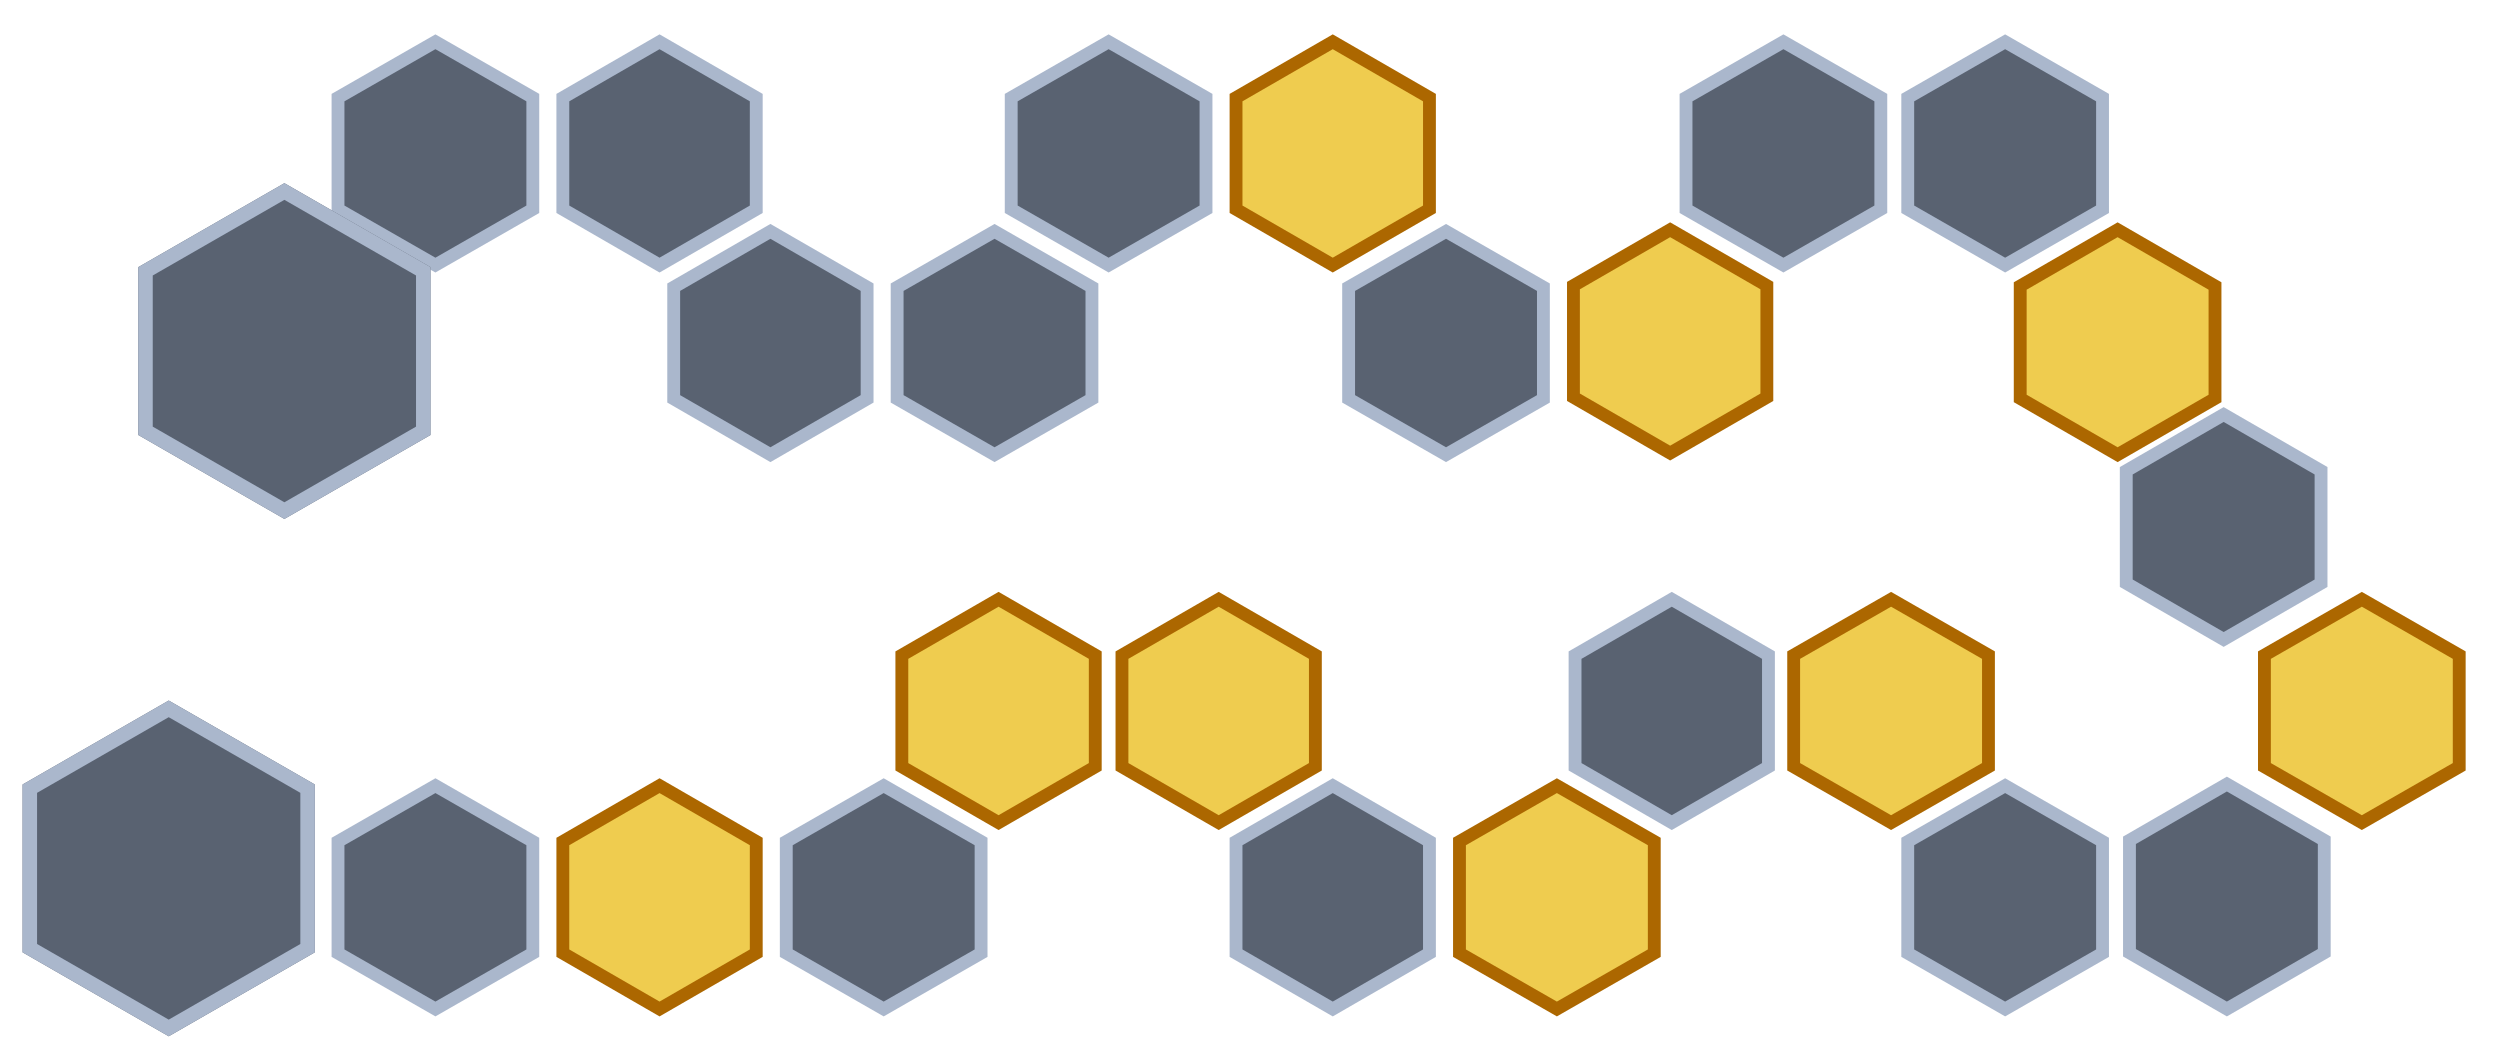 <svg width="1556" height="654" viewBox="0 0 1556 654" fill="none" xmlns="http://www.w3.org/2000/svg">
###{playersData}
<g id="mapa1">
<g id="Polygon 1" filter="url(#filter0_d_117_3)">
<path d="M271 8L331.622 42.75V112.25L271 147L210.378 112.25V42.75L271 8Z" fill="#596271"/>
<path d="M271 8L331.622 42.75V112.25L271 147L210.378 112.25V42.75L271 8Z" stroke="#AAB7CC" stroke-width="8"/>
</g>
<g id="Polygon 21">
<g filter="url(#filter1_i_117_3)">
<path d="M177 114L267.933 166.25V270.75L177 323L86.067 270.75V166.25L177 114Z" fill="#596271"/>
</g>
<path d="M90.567 168.854L177 119.19L263.433 168.854V268.146L177 317.81L90.567 268.146V168.854Z" stroke="#AAB7CC" stroke-width="9"/>
</g>
<g id="Polygon 22">
<g filter="url(#filter2_i_117_3)">
<path d="M105 436L195.933 488.25V592.75L105 645L14.067 592.75V488.25L105 436Z" fill="#596271"/>
</g>
<path d="M18.567 490.854L105 441.19L191.433 490.854V590.146L105 639.81L18.567 590.146V490.854Z" stroke="#AAB7CC" stroke-width="9"/>
</g>
<g id="Polygon 5" filter="url(#filter3_d_117_3)">
<path d="M829.5 8L889.689 42.75V112.25L829.5 147L769.311 112.25V42.75L829.5 8Z" fill="#EFCC4F"/>
<path d="M829.5 8L889.689 42.75V112.25L829.5 147L769.311 112.25V42.75L829.5 8Z" stroke="#AC6700" stroke-width="8"/>
</g>
<g id="Polygon 24" filter="url(#filter4_d_117_3)">
<path d="M1039.5 125L1099.69 159.75V229.25L1039.5 264L979.311 229.25V159.75L1039.5 125Z" fill="#EFCC4F"/>
<path d="M1039.5 125L1099.69 159.75V229.25L1039.5 264L979.311 229.25V159.75L1039.5 125Z" stroke="#AC6700" stroke-width="8"/>
</g>
<g id="Polygon 3" filter="url(#filter5_d_117_3)">
<path d="M619 126L679.622 160.75V230.25L619 265L558.378 230.25V160.75L619 126Z" fill="#596271"/>
<path d="M619 126L679.622 160.75V230.25L619 265L558.378 230.25V160.75L619 126Z" stroke="#AAB7CC" stroke-width="8"/>
</g>
<g id="Polygon 15" filter="url(#filter6_d_117_3)">
<path d="M410.5 471L470.689 505.75V575.25L410.5 610L350.311 575.25V505.75L410.5 471Z" fill="#EFCC4F"/>
<path d="M410.5 471L470.689 505.75V575.25L410.5 610L350.311 575.25V505.75L410.5 471Z" stroke="#AC6700" stroke-width="8"/>
</g>
<g id="Polygon 26" filter="url(#filter7_d_117_3)">
<path d="M621.5 355L681.689 389.75V459.25L621.5 494L561.311 459.25V389.75L621.5 355Z" fill="#EFCC4F"/>
<path d="M621.5 355L681.689 389.75V459.25L621.5 494L561.311 459.25V389.75L621.5 355Z" stroke="#AC6700" stroke-width="8"/>
</g>
<g id="Polygon 27" filter="url(#filter8_d_117_3)">
<path d="M758.5 355L818.689 389.75V459.25L758.5 494L698.311 459.25V389.75L758.5 355Z" fill="#EFCC4F"/>
<path d="M758.5 355L818.689 389.75V459.25L758.5 494L698.311 459.25V389.75L758.5 355Z" stroke="#AC6700" stroke-width="8"/>
</g>
<g id="Polygon 16" filter="url(#filter9_d_117_3)">
<path d="M969 471L1029.62 505.75V575.25L969 610L908.378 575.25V505.75L969 471Z" fill="#EFCC4F"/>
<path d="M969 471L1029.62 505.75V575.25L969 610L908.378 575.25V505.75L969 471Z" stroke="#AC6700" stroke-width="8"/>
</g>
<g id="Polygon 28" filter="url(#filter10_d_117_3)">
<path d="M1177 355L1237.62 389.75V459.25L1177 494L1116.38 459.25V389.75L1177 355Z" fill="#EFCC4F"/>
<path d="M1177 355L1237.62 389.75V459.25L1177 494L1116.38 459.25V389.75L1177 355Z" stroke="#AC6700" stroke-width="8"/>
</g>
<g id="Polygon 29" filter="url(#filter11_d_117_3)">
<path d="M1470 355L1530.62 389.75V459.25L1470 494L1409.38 459.25V389.75L1470 355Z" fill="#EFCC4F"/>
<path d="M1470 355L1530.62 389.75V459.25L1470 494L1409.38 459.25V389.75L1470 355Z" stroke="#AC6700" stroke-width="8"/>
</g>
<g id="Polygon 2" filter="url(#filter12_d_117_3)">
<path d="M410.5 8L470.689 42.75V112.25L410.5 147L350.311 112.25V42.75L410.5 8Z" fill="#596271"/>
<path d="M410.5 8L470.689 42.75V112.25L410.5 147L350.311 112.25V42.75L410.5 8Z" stroke="#AAB7CC" stroke-width="8"/>
</g>
<g id="Polygon 23" filter="url(#filter13_d_117_3)">
<path d="M479.5 126L539.689 160.75V230.25L479.5 265L419.311 230.25V160.75L479.5 126Z" fill="#596271"/>
<path d="M479.5 126L539.689 160.75V230.25L479.5 265L419.311 230.25V160.75L479.5 126Z" stroke="#AAB7CC" stroke-width="8"/>
</g>
<g id="Polygon 17" filter="url(#filter14_d_117_3)">
<path d="M271 471L331.622 505.75V575.25L271 610L210.378 575.25V505.75L271 471Z" fill="#596271"/>
<path d="M271 471L331.622 505.75V575.25L271 610L210.378 575.25V505.75L271 471Z" stroke="#AAB7CC" stroke-width="8"/>
</g>
<g id="Polygon 7" filter="url(#filter15_d_117_3)">
<path d="M900 126L960.622 160.75V230.25L900 265L839.378 230.25V160.75L900 126Z" fill="#596271"/>
<path d="M900 126L960.622 160.75V230.25L900 265L839.378 230.25V160.75L900 126Z" stroke="#AAB7CC" stroke-width="8"/>
</g>
<g id="Polygon 18" filter="url(#filter16_d_117_3)">
<path d="M829.5 471L889.689 505.75V575.25L829.5 610L769.311 575.25V505.75L829.5 471Z" fill="#596271"/>
<path d="M829.5 471L889.689 505.75V575.25L829.5 610L769.311 575.25V505.75L829.5 471Z" stroke="#AAB7CC" stroke-width="8"/>
</g>
<g id="Polygon 4" filter="url(#filter17_d_117_3)">
<path d="M690 8L750.622 42.75V112.25L690 147L629.378 112.25V42.75L690 8Z" fill="#596271"/>
<path d="M690 8L750.622 42.75V112.25L690 147L629.378 112.25V42.75L690 8Z" stroke="#AAB7CC" stroke-width="8"/>
</g>
<g id="Polygon 19" filter="url(#filter18_d_117_3)">
<path d="M550 471L610.622 505.75V575.25L550 610L489.378 575.25V505.75L550 471Z" fill="#596271"/>
<path d="M550 471L610.622 505.75V575.25L550 610L489.378 575.25V505.75L550 471Z" stroke="#AAB7CC" stroke-width="8"/>
</g>
<g id="Polygon 8" filter="url(#filter19_d_117_3)">
<path d="M1248 8L1308.62 42.75V112.25L1248 147L1187.38 112.25V42.75L1248 8Z" fill="#596271"/>
<path d="M1248 8L1308.62 42.75V112.25L1248 147L1187.38 112.25V42.75L1248 8Z" stroke="#AAB7CC" stroke-width="8"/>
</g>
<g id="Polygon 25" filter="url(#filter20_d_117_3)">
<path d="M1110 8L1170.62 42.75V112.25L1110 147L1049.38 112.25V42.75L1110 8Z" fill="#596271"/>
<path d="M1110 8L1170.62 42.75V112.25L1110 147L1049.38 112.25V42.75L1110 8Z" stroke="#AAB7CC" stroke-width="8"/>
</g>
<g id="Polygon 20" filter="url(#filter21_d_117_3)">
<path d="M1040.5 355L1100.69 389.75V459.25L1040.5 494L980.311 459.25V389.75L1040.5 355Z" fill="#596271"/>
<path d="M1040.5 355L1100.69 389.75V459.25L1040.5 494L980.311 459.25V389.75L1040.5 355Z" stroke="#AAB7CC" stroke-width="8"/>
</g>
<g id="Polygon 9" filter="url(#filter22_d_117_3)">
<path d="M1318 125L1378.62 160V230L1318 265L1257.38 230V160L1318 125Z" fill="#EFCC4F"/>
<path d="M1318 125L1378.62 160V230L1318 265L1257.38 230V160L1318 125Z" stroke="#AC6700" stroke-width="8"/>
</g>
<g id="Polygon 10" filter="url(#filter23_d_117_3)">
<path d="M1384 240L1444.62 275V345L1384 380L1323.38 345V275L1384 240Z" fill="#596271"/>
<path d="M1384 240L1444.62 275V345L1384 380L1323.38 345V275L1384 240Z" stroke="#AAB7CC" stroke-width="8"/>
</g>
<g id="Polygon 11" filter="url(#filter24_d_117_3)">
<path d="M1386 470L1446.62 505V575L1386 610L1325.38 575V505L1386 470Z" fill="#596271"/>
<path d="M1386 470L1446.62 505V575L1386 610L1325.38 575V505L1386 470Z" stroke="#AAB7CC" stroke-width="8"/>
</g>
<g id="Polygon 12" filter="url(#filter25_d_117_3)">
<path d="M1248 471L1308.62 505.75V575.25L1248 610L1187.38 575.25V505.75L1248 471Z" fill="#596271"/>
<path d="M1248 471L1308.62 505.75V575.25L1248 610L1187.38 575.25V505.75L1248 471Z" stroke="#AAB7CC" stroke-width="8"/>
</g>
</g>
<defs>
<filter id="filter0_d_117_3" x="185.378" y="0.389" width="171.244" height="190.221" filterUnits="userSpaceOnUse" color-interpolation-filters="sRGB">
<feFlood flood-opacity="0" result="BackgroundImageFix"/>
<feColorMatrix in="SourceAlpha" type="matrix" values="0 0 0 0 0 0 0 0 0 0 0 0 0 0 0 0 0 0 127 0" result="hardAlpha"/>
<feOffset dy="18"/>
<feGaussianBlur stdDeviation="10.5"/>
<feComposite in2="hardAlpha" operator="out"/>
<feColorMatrix type="matrix" values="0 0 0 0 0 0 0 0 0 0 0 0 0 0 0 0 0 0 0.21 0"/>
<feBlend mode="normal" in2="BackgroundImageFix" result="effect1_dropShadow_117_3"/>
<feBlend mode="normal" in="SourceGraphic" in2="effect1_dropShadow_117_3" result="shape"/>
</filter>
<filter id="filter1_i_117_3" x="86.067" y="114" width="181.865" height="209" filterUnits="userSpaceOnUse" color-interpolation-filters="sRGB">
<feFlood flood-opacity="0" result="BackgroundImageFix"/>
<feBlend mode="normal" in="SourceGraphic" in2="BackgroundImageFix" result="shape"/>
<feColorMatrix in="SourceAlpha" type="matrix" values="0 0 0 0 0 0 0 0 0 0 0 0 0 0 0 0 0 0 127 0" result="hardAlpha"/>
<feOffset/>
<feGaussianBlur stdDeviation="23"/>
<feComposite in2="hardAlpha" operator="arithmetic" k2="-1" k3="1"/>
<feColorMatrix type="matrix" values="0 0 0 0 0 0 0 0 0 0 0 0 0 0 0 0 0 0 1 0"/>
<feBlend mode="normal" in2="shape" result="effect1_innerShadow_117_3"/>
</filter>
<filter id="filter2_i_117_3" x="14.067" y="436" width="181.865" height="209" filterUnits="userSpaceOnUse" color-interpolation-filters="sRGB">
<feFlood flood-opacity="0" result="BackgroundImageFix"/>
<feBlend mode="normal" in="SourceGraphic" in2="BackgroundImageFix" result="shape"/>
<feColorMatrix in="SourceAlpha" type="matrix" values="0 0 0 0 0 0 0 0 0 0 0 0 0 0 0 0 0 0 127 0" result="hardAlpha"/>
<feOffset/>
<feGaussianBlur stdDeviation="23"/>
<feComposite in2="hardAlpha" operator="arithmetic" k2="-1" k3="1"/>
<feColorMatrix type="matrix" values="0 0 0 0 0 0 0 0 0 0 0 0 0 0 0 0 0 0 1 0"/>
<feBlend mode="normal" in2="shape" result="effect1_innerShadow_117_3"/>
</filter>
<filter id="filter3_d_117_3" x="744.311" y="0.381" width="170.378" height="190.238" filterUnits="userSpaceOnUse" color-interpolation-filters="sRGB">
<feFlood flood-opacity="0" result="BackgroundImageFix"/>
<feColorMatrix in="SourceAlpha" type="matrix" values="0 0 0 0 0 0 0 0 0 0 0 0 0 0 0 0 0 0 127 0" result="hardAlpha"/>
<feOffset dy="18"/>
<feGaussianBlur stdDeviation="10.5"/>
<feComposite in2="hardAlpha" operator="out"/>
<feColorMatrix type="matrix" values="0 0 0 0 0 0 0 0 0 0 0 0 0 0 0 0 0 0 0.21 0"/>
<feBlend mode="normal" in2="BackgroundImageFix" result="effect1_dropShadow_117_3"/>
<feBlend mode="normal" in="SourceGraphic" in2="effect1_dropShadow_117_3" result="shape"/>
</filter>
<filter id="filter4_d_117_3" x="954.311" y="117.381" width="170.378" height="190.238" filterUnits="userSpaceOnUse" color-interpolation-filters="sRGB">
<feFlood flood-opacity="0" result="BackgroundImageFix"/>
<feColorMatrix in="SourceAlpha" type="matrix" values="0 0 0 0 0 0 0 0 0 0 0 0 0 0 0 0 0 0 127 0" result="hardAlpha"/>
<feOffset dy="18"/>
<feGaussianBlur stdDeviation="10.5"/>
<feComposite in2="hardAlpha" operator="out"/>
<feColorMatrix type="matrix" values="0 0 0 0 0 0 0 0 0 0 0 0 0 0 0 0 0 0 0.21 0"/>
<feBlend mode="normal" in2="BackgroundImageFix" result="effect1_dropShadow_117_3"/>
<feBlend mode="normal" in="SourceGraphic" in2="effect1_dropShadow_117_3" result="shape"/>
</filter>
<filter id="filter5_d_117_3" x="533.378" y="118.389" width="171.244" height="190.221" filterUnits="userSpaceOnUse" color-interpolation-filters="sRGB">
<feFlood flood-opacity="0" result="BackgroundImageFix"/>
<feColorMatrix in="SourceAlpha" type="matrix" values="0 0 0 0 0 0 0 0 0 0 0 0 0 0 0 0 0 0 127 0" result="hardAlpha"/>
<feOffset dy="18"/>
<feGaussianBlur stdDeviation="10.5"/>
<feComposite in2="hardAlpha" operator="out"/>
<feColorMatrix type="matrix" values="0 0 0 0 0 0 0 0 0 0 0 0 0 0 0 0 0 0 0.21 0"/>
<feBlend mode="normal" in2="BackgroundImageFix" result="effect1_dropShadow_117_3"/>
<feBlend mode="normal" in="SourceGraphic" in2="effect1_dropShadow_117_3" result="shape"/>
</filter>
<filter id="filter6_d_117_3" x="325.311" y="463.381" width="170.378" height="190.238" filterUnits="userSpaceOnUse" color-interpolation-filters="sRGB">
<feFlood flood-opacity="0" result="BackgroundImageFix"/>
<feColorMatrix in="SourceAlpha" type="matrix" values="0 0 0 0 0 0 0 0 0 0 0 0 0 0 0 0 0 0 127 0" result="hardAlpha"/>
<feOffset dy="18"/>
<feGaussianBlur stdDeviation="10.5"/>
<feComposite in2="hardAlpha" operator="out"/>
<feColorMatrix type="matrix" values="0 0 0 0 0 0 0 0 0 0 0 0 0 0 0 0 0 0 0.21 0"/>
<feBlend mode="normal" in2="BackgroundImageFix" result="effect1_dropShadow_117_3"/>
<feBlend mode="normal" in="SourceGraphic" in2="effect1_dropShadow_117_3" result="shape"/>
</filter>
<filter id="filter7_d_117_3" x="536.311" y="347.381" width="170.378" height="190.238" filterUnits="userSpaceOnUse" color-interpolation-filters="sRGB">
<feFlood flood-opacity="0" result="BackgroundImageFix"/>
<feColorMatrix in="SourceAlpha" type="matrix" values="0 0 0 0 0 0 0 0 0 0 0 0 0 0 0 0 0 0 127 0" result="hardAlpha"/>
<feOffset dy="18"/>
<feGaussianBlur stdDeviation="10.5"/>
<feComposite in2="hardAlpha" operator="out"/>
<feColorMatrix type="matrix" values="0 0 0 0 0 0 0 0 0 0 0 0 0 0 0 0 0 0 0.21 0"/>
<feBlend mode="normal" in2="BackgroundImageFix" result="effect1_dropShadow_117_3"/>
<feBlend mode="normal" in="SourceGraphic" in2="effect1_dropShadow_117_3" result="shape"/>
</filter>
<filter id="filter8_d_117_3" x="673.311" y="347.381" width="170.378" height="190.238" filterUnits="userSpaceOnUse" color-interpolation-filters="sRGB">
<feFlood flood-opacity="0" result="BackgroundImageFix"/>
<feColorMatrix in="SourceAlpha" type="matrix" values="0 0 0 0 0 0 0 0 0 0 0 0 0 0 0 0 0 0 127 0" result="hardAlpha"/>
<feOffset dy="18"/>
<feGaussianBlur stdDeviation="10.5"/>
<feComposite in2="hardAlpha" operator="out"/>
<feColorMatrix type="matrix" values="0 0 0 0 0 0 0 0 0 0 0 0 0 0 0 0 0 0 0.21 0"/>
<feBlend mode="normal" in2="BackgroundImageFix" result="effect1_dropShadow_117_3"/>
<feBlend mode="normal" in="SourceGraphic" in2="effect1_dropShadow_117_3" result="shape"/>
</filter>
<filter id="filter9_d_117_3" x="883.378" y="463.389" width="171.244" height="190.221" filterUnits="userSpaceOnUse" color-interpolation-filters="sRGB">
<feFlood flood-opacity="0" result="BackgroundImageFix"/>
<feColorMatrix in="SourceAlpha" type="matrix" values="0 0 0 0 0 0 0 0 0 0 0 0 0 0 0 0 0 0 127 0" result="hardAlpha"/>
<feOffset dy="18"/>
<feGaussianBlur stdDeviation="10.5"/>
<feComposite in2="hardAlpha" operator="out"/>
<feColorMatrix type="matrix" values="0 0 0 0 0 0 0 0 0 0 0 0 0 0 0 0 0 0 0.21 0"/>
<feBlend mode="normal" in2="BackgroundImageFix" result="effect1_dropShadow_117_3"/>
<feBlend mode="normal" in="SourceGraphic" in2="effect1_dropShadow_117_3" result="shape"/>
</filter>
<filter id="filter10_d_117_3" x="1091.38" y="347.389" width="171.244" height="190.221" filterUnits="userSpaceOnUse" color-interpolation-filters="sRGB">
<feFlood flood-opacity="0" result="BackgroundImageFix"/>
<feColorMatrix in="SourceAlpha" type="matrix" values="0 0 0 0 0 0 0 0 0 0 0 0 0 0 0 0 0 0 127 0" result="hardAlpha"/>
<feOffset dy="18"/>
<feGaussianBlur stdDeviation="10.5"/>
<feComposite in2="hardAlpha" operator="out"/>
<feColorMatrix type="matrix" values="0 0 0 0 0 0 0 0 0 0 0 0 0 0 0 0 0 0 0.21 0"/>
<feBlend mode="normal" in2="BackgroundImageFix" result="effect1_dropShadow_117_3"/>
<feBlend mode="normal" in="SourceGraphic" in2="effect1_dropShadow_117_3" result="shape"/>
</filter>
<filter id="filter11_d_117_3" x="1384.38" y="347.389" width="171.244" height="190.221" filterUnits="userSpaceOnUse" color-interpolation-filters="sRGB">
<feFlood flood-opacity="0" result="BackgroundImageFix"/>
<feColorMatrix in="SourceAlpha" type="matrix" values="0 0 0 0 0 0 0 0 0 0 0 0 0 0 0 0 0 0 127 0" result="hardAlpha"/>
<feOffset dy="18"/>
<feGaussianBlur stdDeviation="10.5"/>
<feComposite in2="hardAlpha" operator="out"/>
<feColorMatrix type="matrix" values="0 0 0 0 0 0 0 0 0 0 0 0 0 0 0 0 0 0 0.21 0"/>
<feBlend mode="normal" in2="BackgroundImageFix" result="effect1_dropShadow_117_3"/>
<feBlend mode="normal" in="SourceGraphic" in2="effect1_dropShadow_117_3" result="shape"/>
</filter>
<filter id="filter12_d_117_3" x="325.311" y="0.381" width="170.378" height="190.238" filterUnits="userSpaceOnUse" color-interpolation-filters="sRGB">
<feFlood flood-opacity="0" result="BackgroundImageFix"/>
<feColorMatrix in="SourceAlpha" type="matrix" values="0 0 0 0 0 0 0 0 0 0 0 0 0 0 0 0 0 0 127 0" result="hardAlpha"/>
<feOffset dy="18"/>
<feGaussianBlur stdDeviation="10.5"/>
<feComposite in2="hardAlpha" operator="out"/>
<feColorMatrix type="matrix" values="0 0 0 0 0 0 0 0 0 0 0 0 0 0 0 0 0 0 0.21 0"/>
<feBlend mode="normal" in2="BackgroundImageFix" result="effect1_dropShadow_117_3"/>
<feBlend mode="normal" in="SourceGraphic" in2="effect1_dropShadow_117_3" result="shape"/>
</filter>
<filter id="filter13_d_117_3" x="394.311" y="118.381" width="170.378" height="190.238" filterUnits="userSpaceOnUse" color-interpolation-filters="sRGB">
<feFlood flood-opacity="0" result="BackgroundImageFix"/>
<feColorMatrix in="SourceAlpha" type="matrix" values="0 0 0 0 0 0 0 0 0 0 0 0 0 0 0 0 0 0 127 0" result="hardAlpha"/>
<feOffset dy="18"/>
<feGaussianBlur stdDeviation="10.5"/>
<feComposite in2="hardAlpha" operator="out"/>
<feColorMatrix type="matrix" values="0 0 0 0 0 0 0 0 0 0 0 0 0 0 0 0 0 0 0.21 0"/>
<feBlend mode="normal" in2="BackgroundImageFix" result="effect1_dropShadow_117_3"/>
<feBlend mode="normal" in="SourceGraphic" in2="effect1_dropShadow_117_3" result="shape"/>
</filter>
<filter id="filter14_d_117_3" x="185.378" y="463.389" width="171.244" height="190.221" filterUnits="userSpaceOnUse" color-interpolation-filters="sRGB">
<feFlood flood-opacity="0" result="BackgroundImageFix"/>
<feColorMatrix in="SourceAlpha" type="matrix" values="0 0 0 0 0 0 0 0 0 0 0 0 0 0 0 0 0 0 127 0" result="hardAlpha"/>
<feOffset dy="18"/>
<feGaussianBlur stdDeviation="10.5"/>
<feComposite in2="hardAlpha" operator="out"/>
<feColorMatrix type="matrix" values="0 0 0 0 0 0 0 0 0 0 0 0 0 0 0 0 0 0 0.21 0"/>
<feBlend mode="normal" in2="BackgroundImageFix" result="effect1_dropShadow_117_3"/>
<feBlend mode="normal" in="SourceGraphic" in2="effect1_dropShadow_117_3" result="shape"/>
</filter>
<filter id="filter15_d_117_3" x="814.378" y="118.389" width="171.244" height="190.221" filterUnits="userSpaceOnUse" color-interpolation-filters="sRGB">
<feFlood flood-opacity="0" result="BackgroundImageFix"/>
<feColorMatrix in="SourceAlpha" type="matrix" values="0 0 0 0 0 0 0 0 0 0 0 0 0 0 0 0 0 0 127 0" result="hardAlpha"/>
<feOffset dy="18"/>
<feGaussianBlur stdDeviation="10.5"/>
<feComposite in2="hardAlpha" operator="out"/>
<feColorMatrix type="matrix" values="0 0 0 0 0 0 0 0 0 0 0 0 0 0 0 0 0 0 0.21 0"/>
<feBlend mode="normal" in2="BackgroundImageFix" result="effect1_dropShadow_117_3"/>
<feBlend mode="normal" in="SourceGraphic" in2="effect1_dropShadow_117_3" result="shape"/>
</filter>
<filter id="filter16_d_117_3" x="744.311" y="463.381" width="170.378" height="190.238" filterUnits="userSpaceOnUse" color-interpolation-filters="sRGB">
<feFlood flood-opacity="0" result="BackgroundImageFix"/>
<feColorMatrix in="SourceAlpha" type="matrix" values="0 0 0 0 0 0 0 0 0 0 0 0 0 0 0 0 0 0 127 0" result="hardAlpha"/>
<feOffset dy="18"/>
<feGaussianBlur stdDeviation="10.5"/>
<feComposite in2="hardAlpha" operator="out"/>
<feColorMatrix type="matrix" values="0 0 0 0 0 0 0 0 0 0 0 0 0 0 0 0 0 0 0.21 0"/>
<feBlend mode="normal" in2="BackgroundImageFix" result="effect1_dropShadow_117_3"/>
<feBlend mode="normal" in="SourceGraphic" in2="effect1_dropShadow_117_3" result="shape"/>
</filter>
<filter id="filter17_d_117_3" x="604.378" y="0.389" width="171.244" height="190.221" filterUnits="userSpaceOnUse" color-interpolation-filters="sRGB">
<feFlood flood-opacity="0" result="BackgroundImageFix"/>
<feColorMatrix in="SourceAlpha" type="matrix" values="0 0 0 0 0 0 0 0 0 0 0 0 0 0 0 0 0 0 127 0" result="hardAlpha"/>
<feOffset dy="18"/>
<feGaussianBlur stdDeviation="10.5"/>
<feComposite in2="hardAlpha" operator="out"/>
<feColorMatrix type="matrix" values="0 0 0 0 0 0 0 0 0 0 0 0 0 0 0 0 0 0 0.21 0"/>
<feBlend mode="normal" in2="BackgroundImageFix" result="effect1_dropShadow_117_3"/>
<feBlend mode="normal" in="SourceGraphic" in2="effect1_dropShadow_117_3" result="shape"/>
</filter>
<filter id="filter18_d_117_3" x="464.378" y="463.389" width="171.244" height="190.221" filterUnits="userSpaceOnUse" color-interpolation-filters="sRGB">
<feFlood flood-opacity="0" result="BackgroundImageFix"/>
<feColorMatrix in="SourceAlpha" type="matrix" values="0 0 0 0 0 0 0 0 0 0 0 0 0 0 0 0 0 0 127 0" result="hardAlpha"/>
<feOffset dy="18"/>
<feGaussianBlur stdDeviation="10.5"/>
<feComposite in2="hardAlpha" operator="out"/>
<feColorMatrix type="matrix" values="0 0 0 0 0 0 0 0 0 0 0 0 0 0 0 0 0 0 0.21 0"/>
<feBlend mode="normal" in2="BackgroundImageFix" result="effect1_dropShadow_117_3"/>
<feBlend mode="normal" in="SourceGraphic" in2="effect1_dropShadow_117_3" result="shape"/>
</filter>
<filter id="filter19_d_117_3" x="1162.38" y="0.389" width="171.244" height="190.221" filterUnits="userSpaceOnUse" color-interpolation-filters="sRGB">
<feFlood flood-opacity="0" result="BackgroundImageFix"/>
<feColorMatrix in="SourceAlpha" type="matrix" values="0 0 0 0 0 0 0 0 0 0 0 0 0 0 0 0 0 0 127 0" result="hardAlpha"/>
<feOffset dy="18"/>
<feGaussianBlur stdDeviation="10.5"/>
<feComposite in2="hardAlpha" operator="out"/>
<feColorMatrix type="matrix" values="0 0 0 0 0 0 0 0 0 0 0 0 0 0 0 0 0 0 0.21 0"/>
<feBlend mode="normal" in2="BackgroundImageFix" result="effect1_dropShadow_117_3"/>
<feBlend mode="normal" in="SourceGraphic" in2="effect1_dropShadow_117_3" result="shape"/>
</filter>
<filter id="filter20_d_117_3" x="1024.38" y="0.389" width="171.244" height="190.221" filterUnits="userSpaceOnUse" color-interpolation-filters="sRGB">
<feFlood flood-opacity="0" result="BackgroundImageFix"/>
<feColorMatrix in="SourceAlpha" type="matrix" values="0 0 0 0 0 0 0 0 0 0 0 0 0 0 0 0 0 0 127 0" result="hardAlpha"/>
<feOffset dy="18"/>
<feGaussianBlur stdDeviation="10.5"/>
<feComposite in2="hardAlpha" operator="out"/>
<feColorMatrix type="matrix" values="0 0 0 0 0 0 0 0 0 0 0 0 0 0 0 0 0 0 0.21 0"/>
<feBlend mode="normal" in2="BackgroundImageFix" result="effect1_dropShadow_117_3"/>
<feBlend mode="normal" in="SourceGraphic" in2="effect1_dropShadow_117_3" result="shape"/>
</filter>
<filter id="filter21_d_117_3" x="955.311" y="347.381" width="170.378" height="190.238" filterUnits="userSpaceOnUse" color-interpolation-filters="sRGB">
<feFlood flood-opacity="0" result="BackgroundImageFix"/>
<feColorMatrix in="SourceAlpha" type="matrix" values="0 0 0 0 0 0 0 0 0 0 0 0 0 0 0 0 0 0 127 0" result="hardAlpha"/>
<feOffset dy="18"/>
<feGaussianBlur stdDeviation="10.5"/>
<feComposite in2="hardAlpha" operator="out"/>
<feColorMatrix type="matrix" values="0 0 0 0 0 0 0 0 0 0 0 0 0 0 0 0 0 0 0.21 0"/>
<feBlend mode="normal" in2="BackgroundImageFix" result="effect1_dropShadow_117_3"/>
<feBlend mode="normal" in="SourceGraphic" in2="effect1_dropShadow_117_3" result="shape"/>
</filter>
<filter id="filter22_d_117_3" x="1232.38" y="117.381" width="171.244" height="191.238" filterUnits="userSpaceOnUse" color-interpolation-filters="sRGB">
<feFlood flood-opacity="0" result="BackgroundImageFix"/>
<feColorMatrix in="SourceAlpha" type="matrix" values="0 0 0 0 0 0 0 0 0 0 0 0 0 0 0 0 0 0 127 0" result="hardAlpha"/>
<feOffset dy="18"/>
<feGaussianBlur stdDeviation="10.5"/>
<feComposite in2="hardAlpha" operator="out"/>
<feColorMatrix type="matrix" values="0 0 0 0 0 0 0 0 0 0 0 0 0 0 0 0 0 0 0.21 0"/>
<feBlend mode="normal" in2="BackgroundImageFix" result="effect1_dropShadow_117_3"/>
<feBlend mode="normal" in="SourceGraphic" in2="effect1_dropShadow_117_3" result="shape"/>
</filter>
<filter id="filter23_d_117_3" x="1298.38" y="232.381" width="171.244" height="191.238" filterUnits="userSpaceOnUse" color-interpolation-filters="sRGB">
<feFlood flood-opacity="0" result="BackgroundImageFix"/>
<feColorMatrix in="SourceAlpha" type="matrix" values="0 0 0 0 0 0 0 0 0 0 0 0 0 0 0 0 0 0 127 0" result="hardAlpha"/>
<feOffset dy="18"/>
<feGaussianBlur stdDeviation="10.5"/>
<feComposite in2="hardAlpha" operator="out"/>
<feColorMatrix type="matrix" values="0 0 0 0 0 0 0 0 0 0 0 0 0 0 0 0 0 0 0.21 0"/>
<feBlend mode="normal" in2="BackgroundImageFix" result="effect1_dropShadow_117_3"/>
<feBlend mode="normal" in="SourceGraphic" in2="effect1_dropShadow_117_3" result="shape"/>
</filter>
<filter id="filter24_d_117_3" x="1300.38" y="462.381" width="171.244" height="191.238" filterUnits="userSpaceOnUse" color-interpolation-filters="sRGB">
<feFlood flood-opacity="0" result="BackgroundImageFix"/>
<feColorMatrix in="SourceAlpha" type="matrix" values="0 0 0 0 0 0 0 0 0 0 0 0 0 0 0 0 0 0 127 0" result="hardAlpha"/>
<feOffset dy="18"/>
<feGaussianBlur stdDeviation="10.5"/>
<feComposite in2="hardAlpha" operator="out"/>
<feColorMatrix type="matrix" values="0 0 0 0 0 0 0 0 0 0 0 0 0 0 0 0 0 0 0.21 0"/>
<feBlend mode="normal" in2="BackgroundImageFix" result="effect1_dropShadow_117_3"/>
<feBlend mode="normal" in="SourceGraphic" in2="effect1_dropShadow_117_3" result="shape"/>
</filter>
<filter id="filter25_d_117_3" x="1162.38" y="463.389" width="171.244" height="190.221" filterUnits="userSpaceOnUse" color-interpolation-filters="sRGB">
<feFlood flood-opacity="0" result="BackgroundImageFix"/>
<feColorMatrix in="SourceAlpha" type="matrix" values="0 0 0 0 0 0 0 0 0 0 0 0 0 0 0 0 0 0 127 0" result="hardAlpha"/>
<feOffset dy="18"/>
<feGaussianBlur stdDeviation="10.5"/>
<feComposite in2="hardAlpha" operator="out"/>
<feColorMatrix type="matrix" values="0 0 0 0 0 0 0 0 0 0 0 0 0 0 0 0 0 0 0.21 0"/>
<feBlend mode="normal" in2="BackgroundImageFix" result="effect1_dropShadow_117_3"/>
<feBlend mode="normal" in="SourceGraphic" in2="effect1_dropShadow_117_3" result="shape"/>
</filter>
</defs>
</svg>
